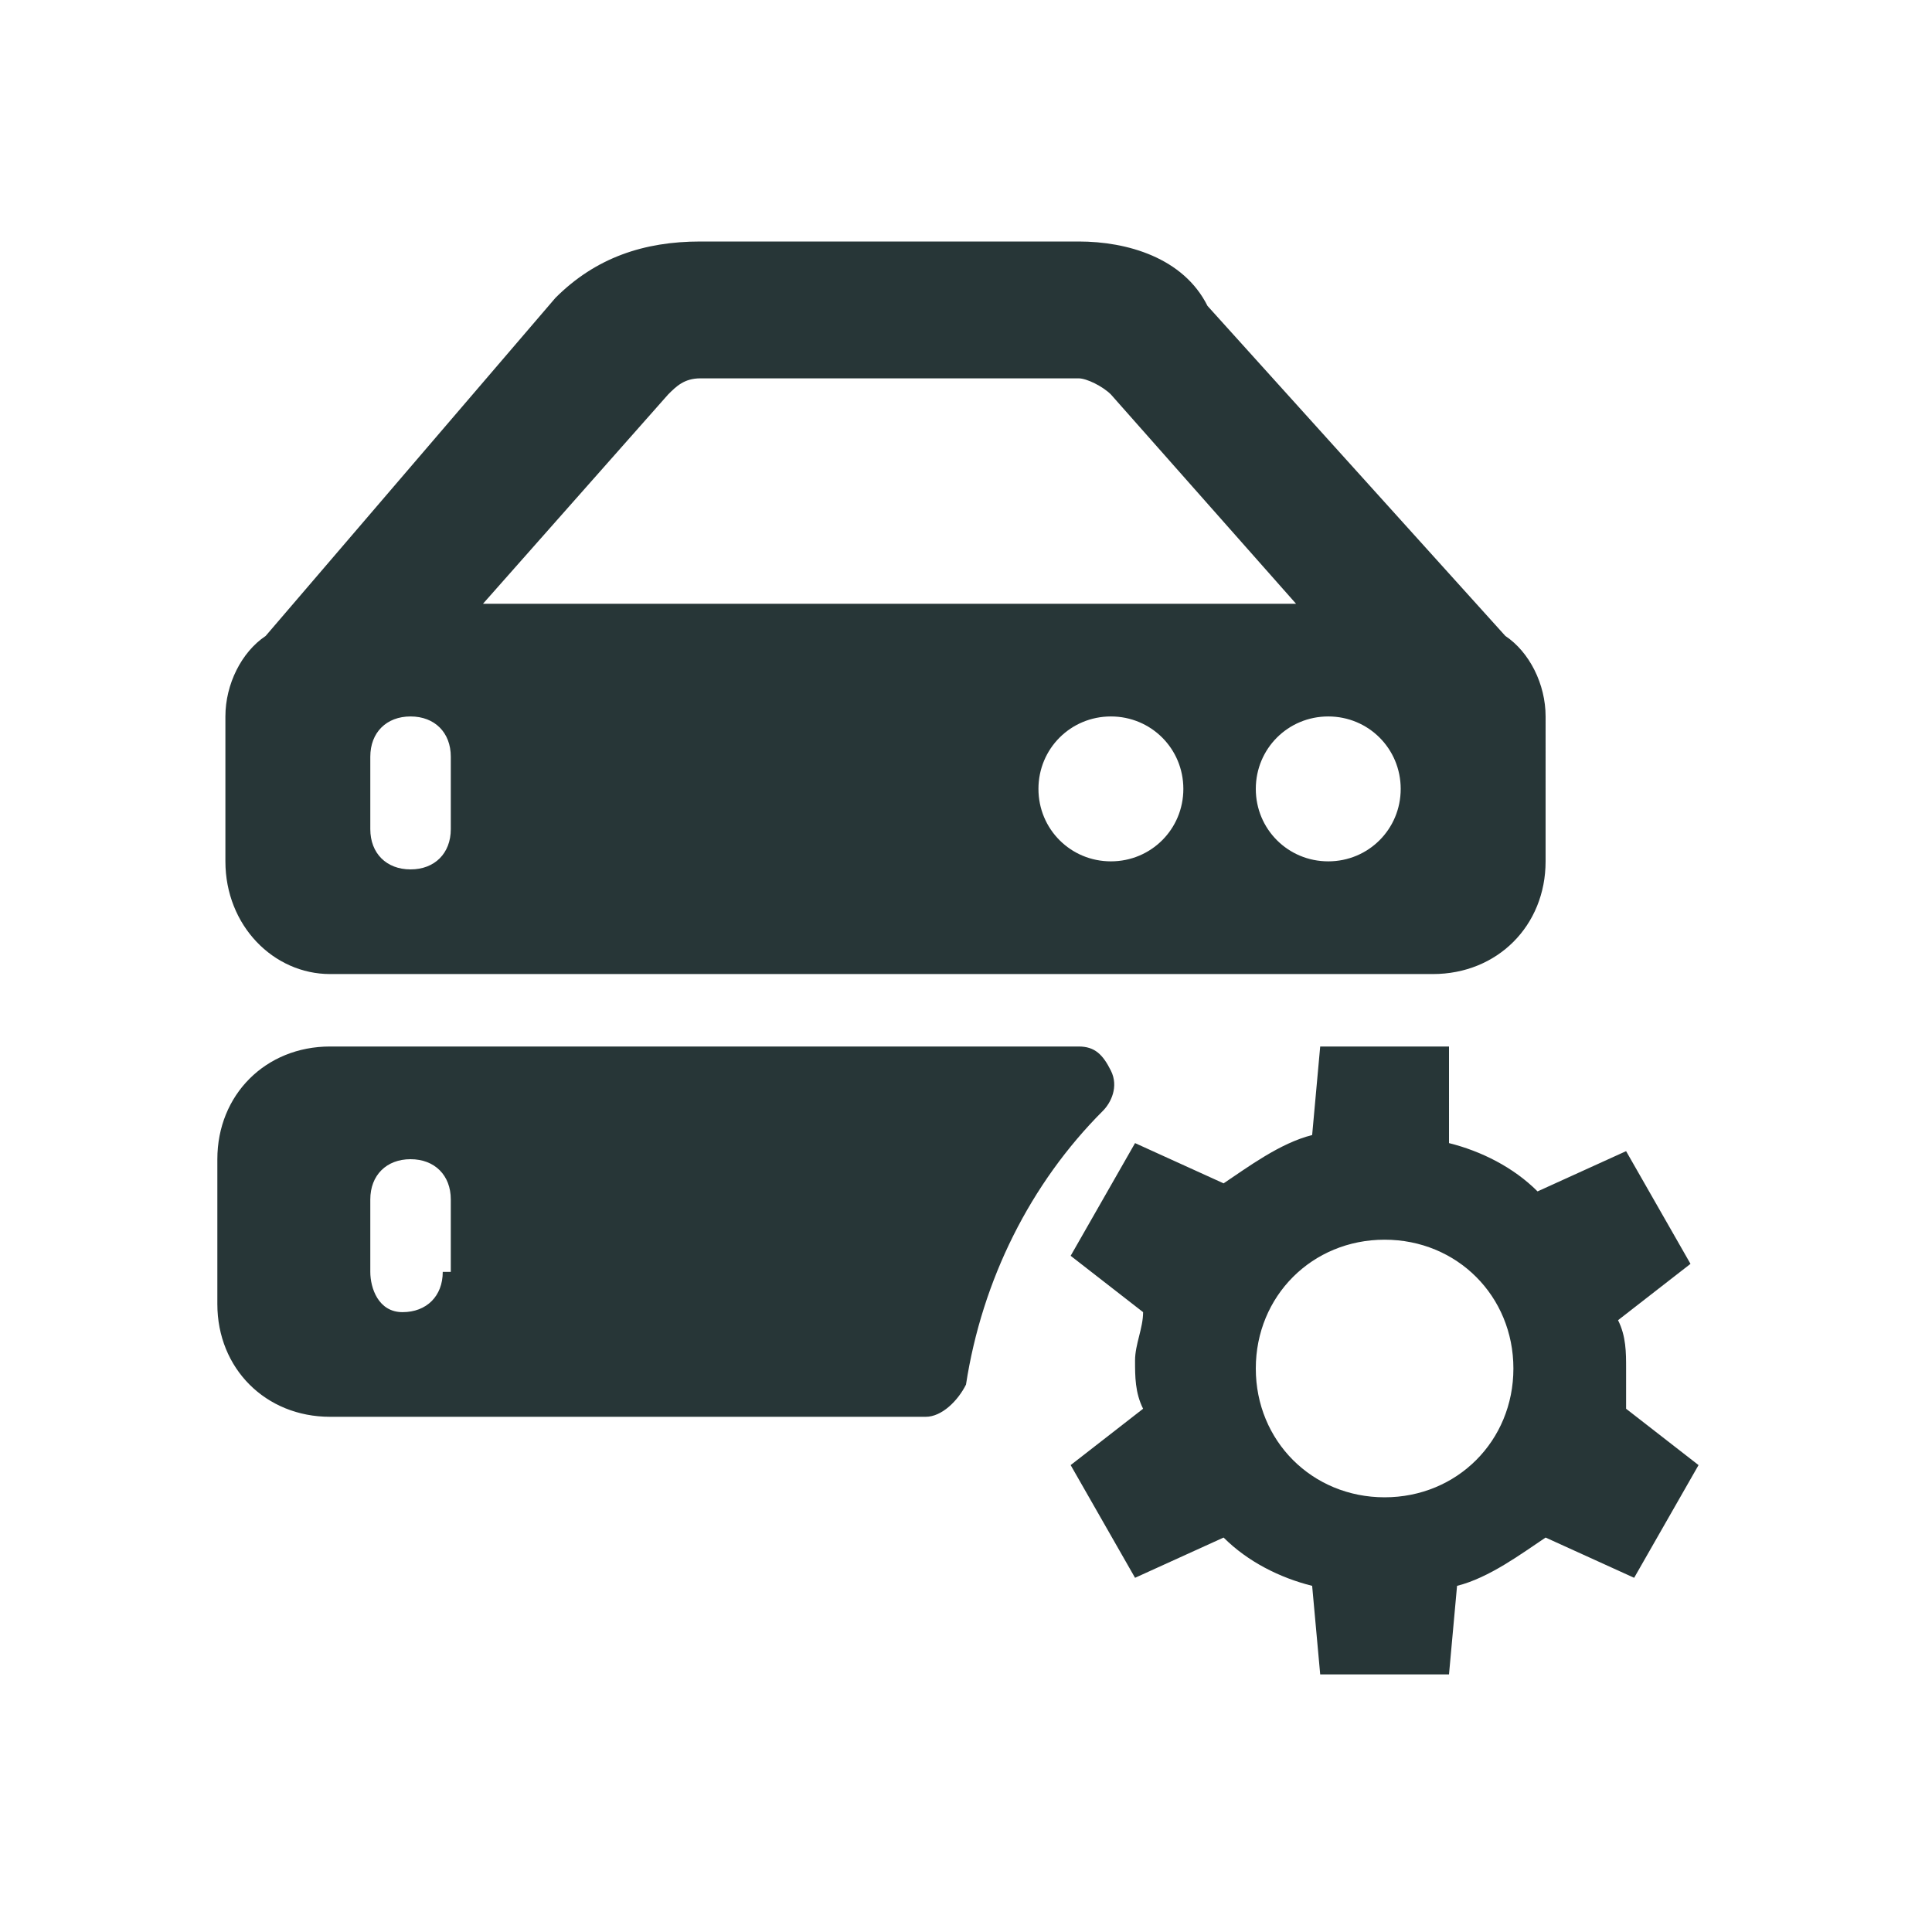 <svg width="24" height="24" fill="none" xmlns="http://www.w3.org/2000/svg">
  <path d="M20.2 17c0-.2 0-.4-.1-.6l.9-.7-.8-1.4-1.1.5c-.3-.3-.7-.5-1.1-.6V13h-1.6l-.1 1.1c-.4.1-.8.4-1.1.6l-1.1-.5-.8 1.4.9.7c0 .2-.1.4-.1.6 0 .2 0 .4.1.6l-.9.7.8 1.4 1.1-.5c.3.3.7.5 1.1.6l.1 1.1H18l.1-1.1c.4-.1.8-.4 1.1-.6l1.1.5.8-1.4-.9-.7V17zm-3 1.6c-.9 0-1.6-.7-1.6-1.6s.7-1.6 1.6-1.6 1.6.7 1.6 1.6-.7 1.6-1.6 1.6zM4.1 12.1h13.7c.8 0 1.4-.6 1.4-1.4V8.9c0-.4-.2-.8-.5-1L15 3.8c-.3-.6-1-.8-1.6-.8H8.7c-.7 0-1.3.2-1.8.7L3.3 7.9c-.3.2-.5.6-.5 1v1.8c0 .8.6 1.4 1.3 1.4zm9.7-1.4c-.5 0-.9-.4-.9-.9s.4-.9.9-.9.9.4.9.9-.4.9-.9.9zm3.6-.9c0 .5-.4.9-.9.9s-.9-.4-.9-.9.4-.9.9-.9.9.4.9.9zM8.3 4.9c.1-.1.2-.2.4-.2h4.7c.1 0 .3.1.4.2l2.3 2.6H6l2.3-2.6zM4.6 9.4c0-.3.2-.5.5-.5s.5.2.5.5v.9c0 .3-.2.5-.5.5s-.5-.2-.5-.5v-.9zM13.7 13.8c.1-.1.2-.3.1-.5s-.2-.3-.4-.3H4.1c-.8 0-1.4.6-1.4 1.4v1.8c0 .8.6 1.4 1.4 1.4h7.4c.2 0 .4-.2.5-.4.2-1.3.8-2.5 1.7-3.4zm-8.2 2c0 .3-.2.5-.5.5s-.4-.3-.4-.5v-.9c0-.3.2-.5.5-.5s.5.2.5.5v.9z" fill="#273637"/>
</svg>
